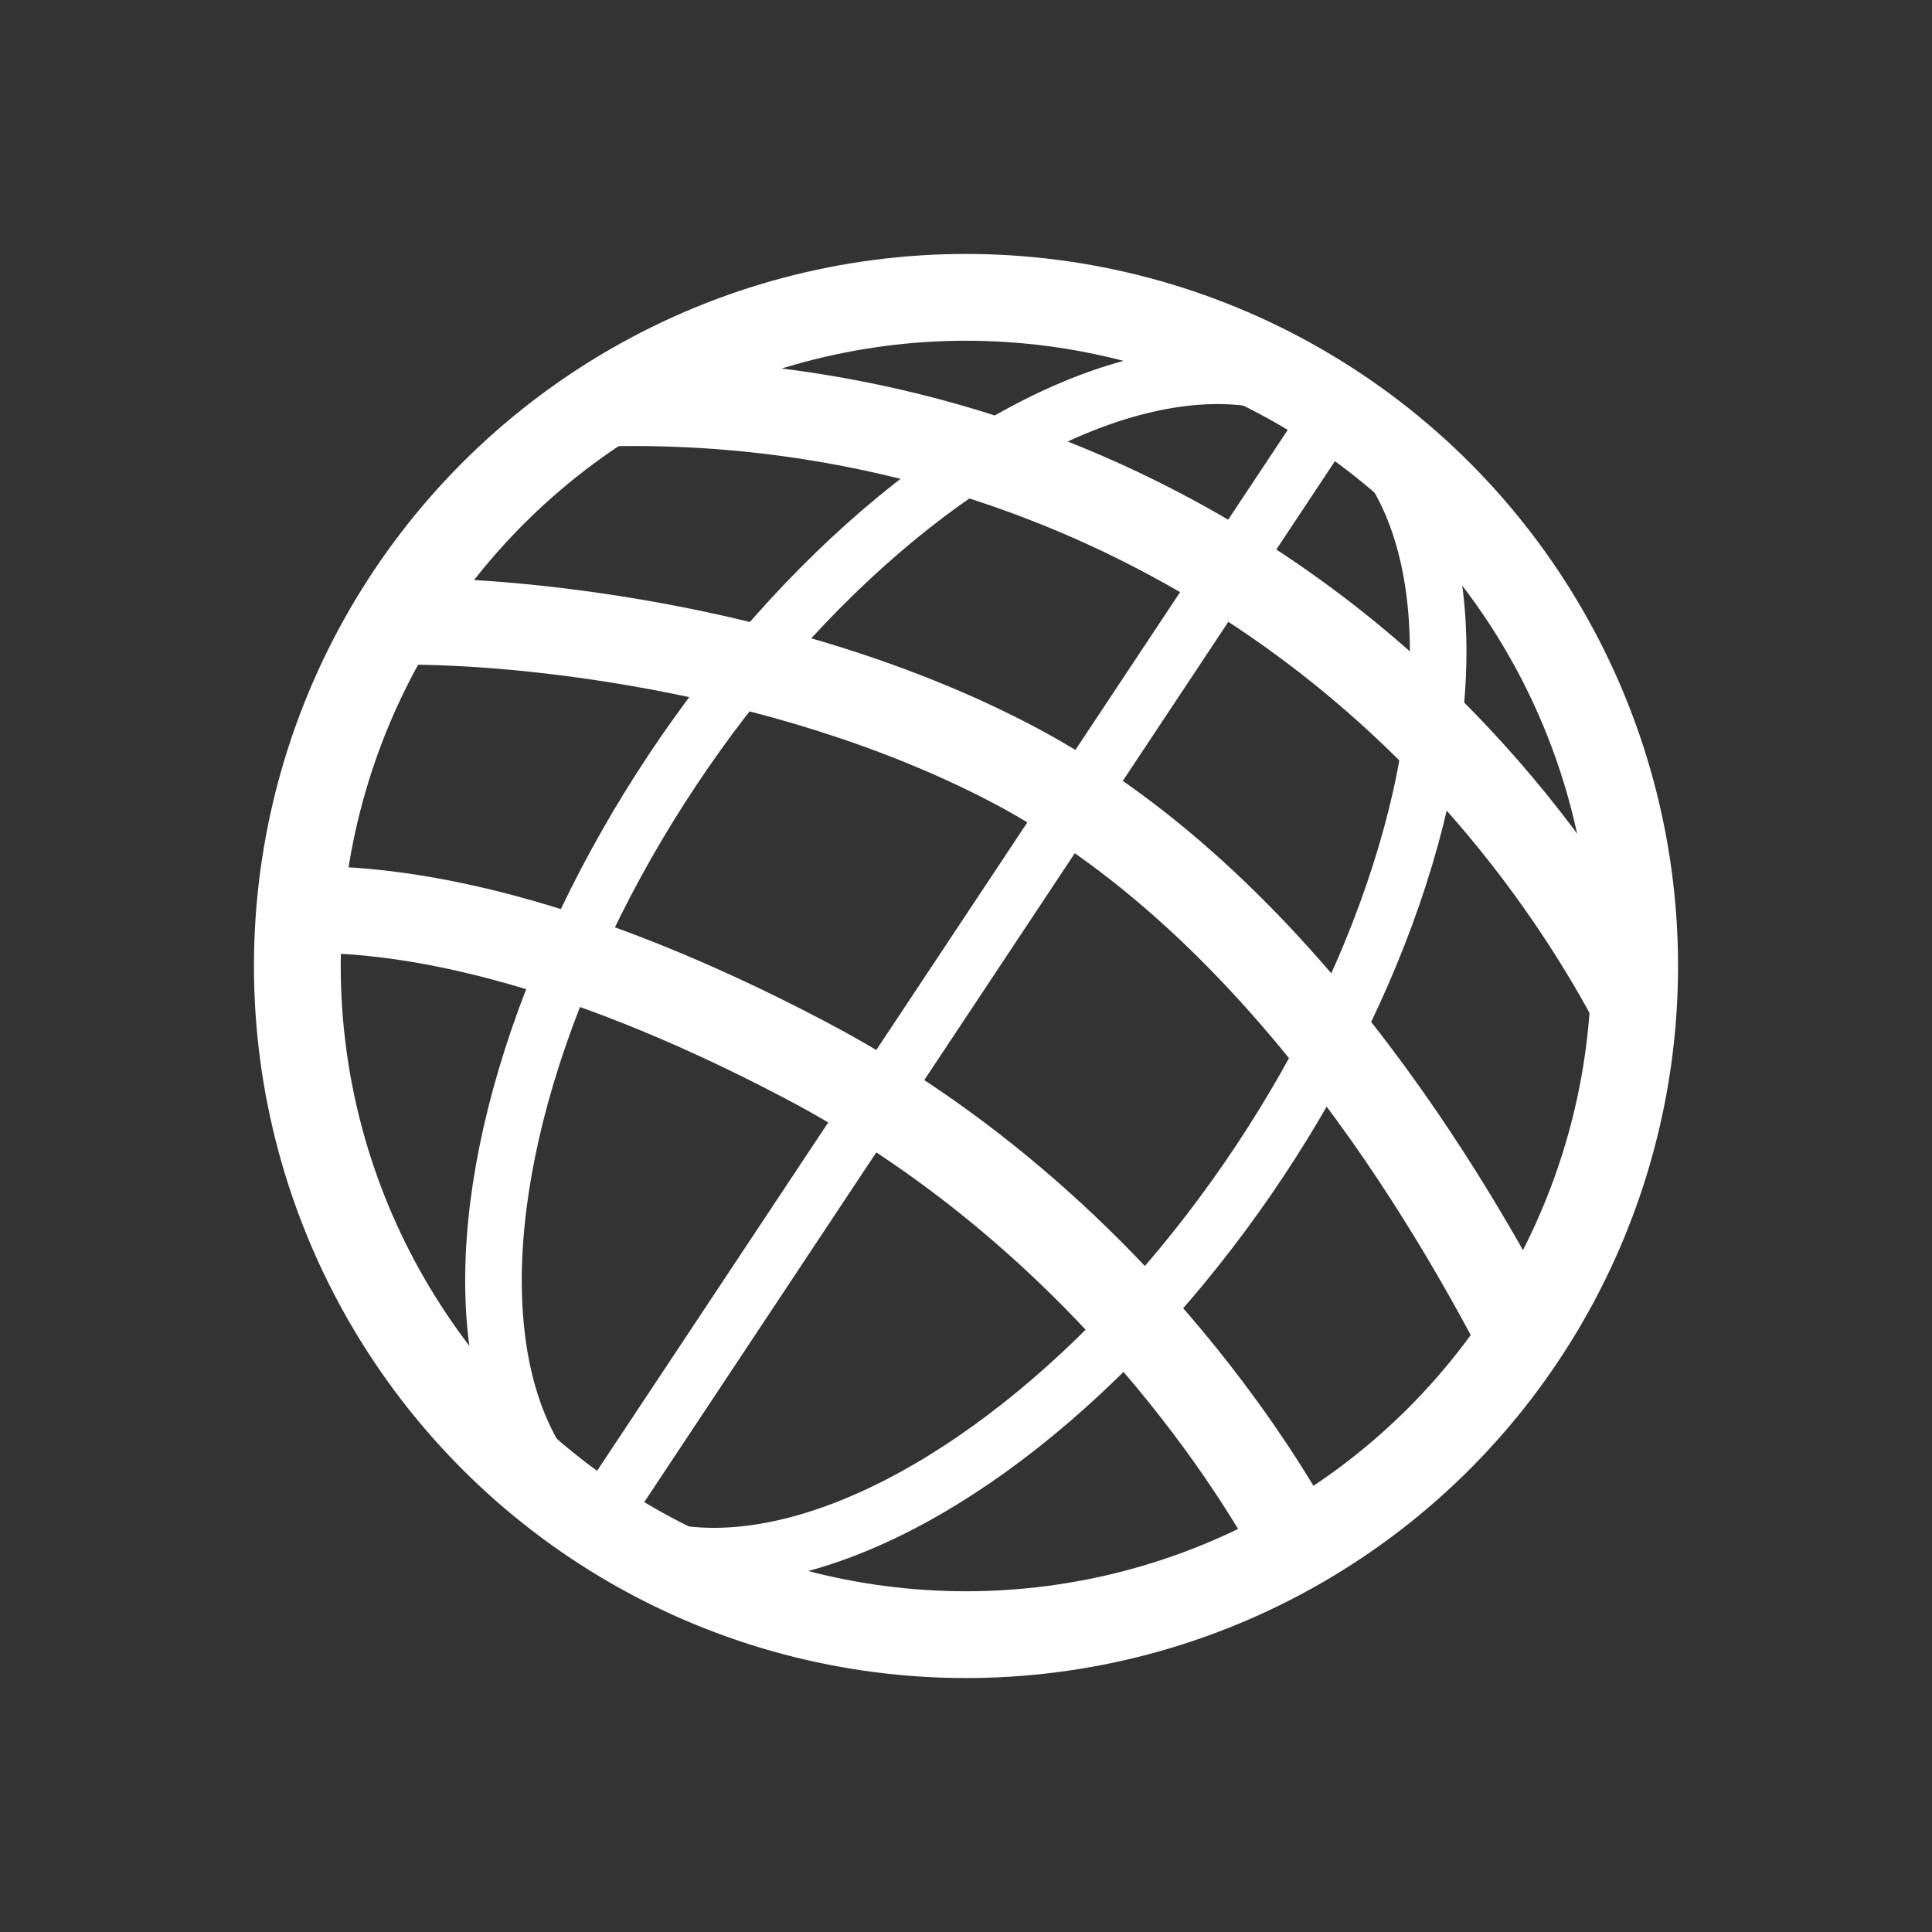 <?xml version="1.0" encoding="utf-8"?>
<!-- Generator: Adobe Illustrator 24.3.0, SVG Export Plug-In . SVG Version: 6.00 Build 0)  -->
<svg version="1.1" id="Layer_1" xmlns="http://www.w3.org/2000/svg" xmlns:xlink="http://www.w3.org/1999/xlink" x="0px" y="0px"
	 viewBox="0 0 512 512" style="enable-background:new 0 0 512 512;" xml:space="preserve">
<rect x="0" y="0" width="512" height="512" fill="#333333" stroke="none"/>
<style type="text/css">
	.st0{fill:none;stroke:#FFFFFF;stroke-width:23;stroke-miterlimit:10;}
	.st1{fill:none;stroke:#FFFFFF;stroke-width:15;stroke-miterlimit:10;}
	.st2{fill:none;stroke:#FFFFFF;stroke-width:15;stroke-miterlimit:10;}
</style>
<circle class="st0" cx="256" cy="256" r="177.2"/>
<ellipse transform="matrix(0.553 -0.833 0.833 0.553 -98.864 327.669)" class="st1" cx="256" cy="256" rx="177.2" ry="93.5"/>
<line class="st2" x1="354" y1="108.3" x2="158" y2="403.7"/>
<path class="st0" d="M160.3,106.8c27.8-0.7,85.2,1.6,147,34C383.2,180.5,420,241.7,433,266"/>
<path class="st0" d="M104.1,164.7c27.8-0.7,102.2,5.4,164,37.7c75.9,39.8,122.2,128,135.2,152.3"/>
<path class="st0" d="M79.4,241.1c27.8-0.7,71.9,7.2,133.6,39.6c75.9,39.8,118,104.8,131,129.1"/>
</svg>
